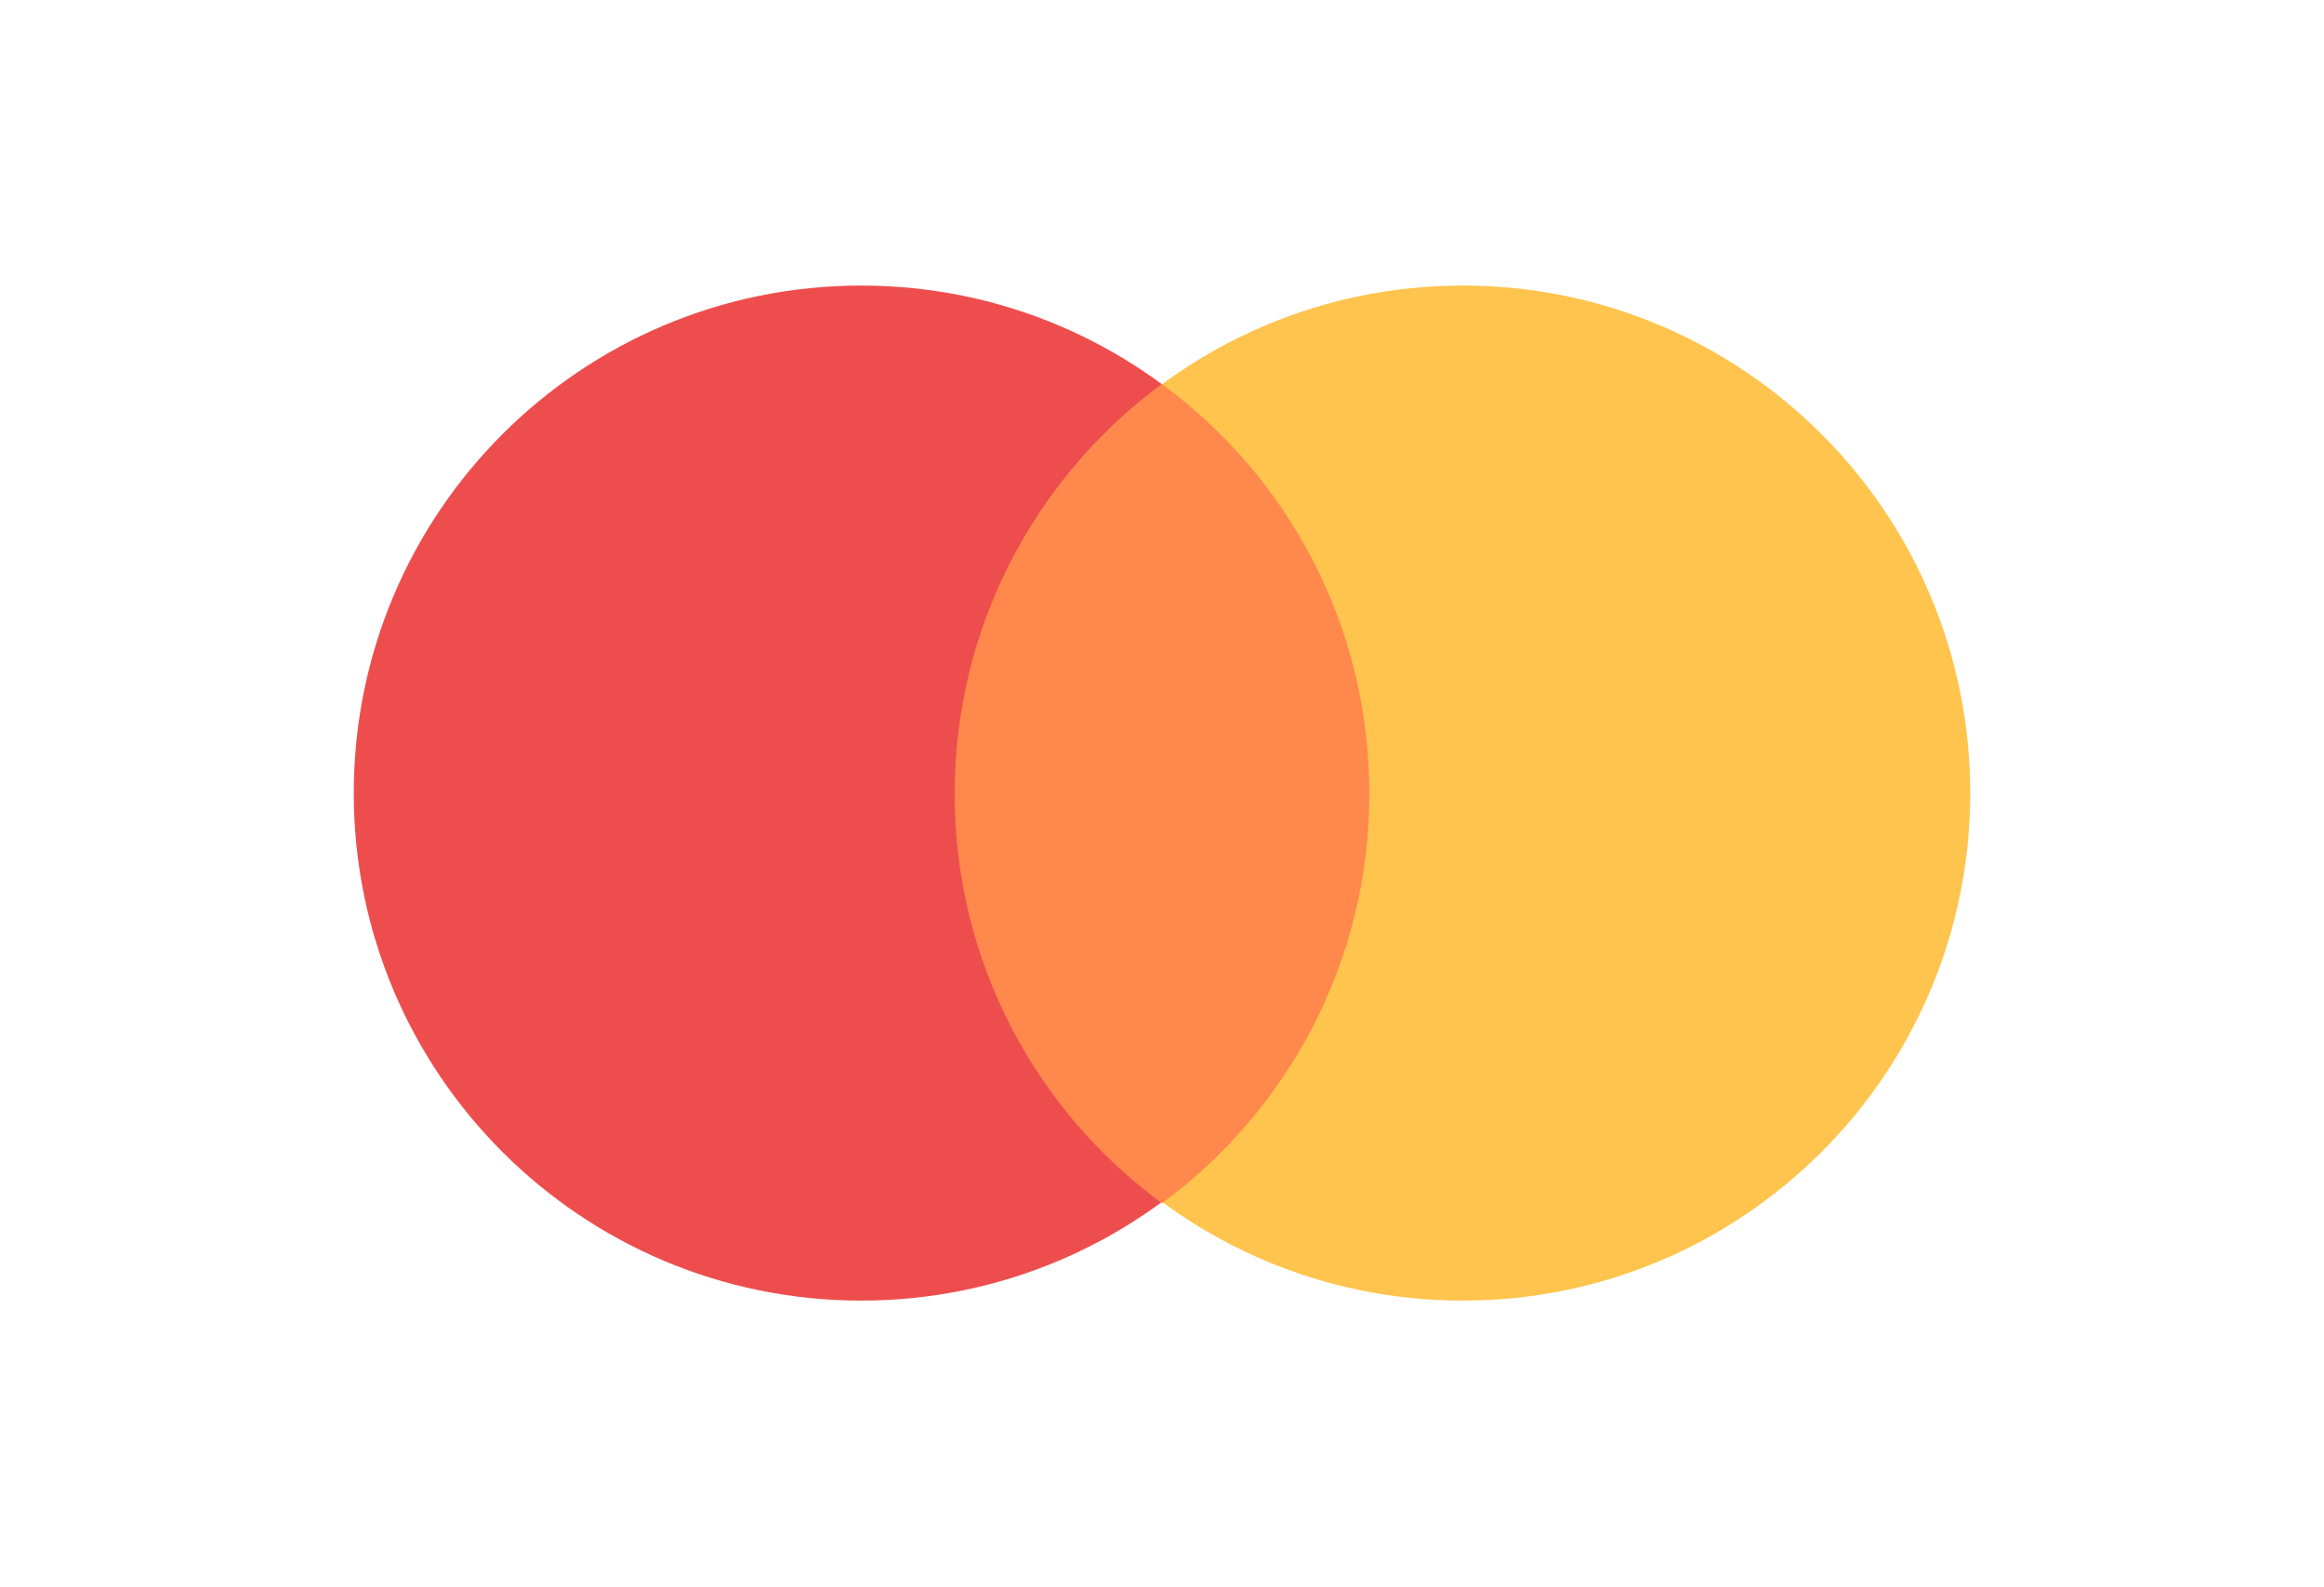 <?xml version="1.0" encoding="UTF-8"?><svg id="a" xmlns="http://www.w3.org/2000/svg" width="35.08" height="23.95" viewBox="0 0 35.08 23.95"><defs><style>.cls-1{fill:#ffc44d;}.cls-1,.cls-2,.cls-3{fill-rule:evenodd;}.cls-2{fill:#ff884d;}.cls-3{fill:#ee4d4d;}</style></defs><path class="cls-3" d="M13,4.31c-4.23,0-7.66,3.43-7.66,7.66s3.43,7.66,7.66,7.66,7.66-3.43,7.66-7.66-3.43-7.66-7.66-7.66Z"/><path class="cls-1" d="M22.08,4.31c-4.23,0-7.66,3.43-7.66,7.66s3.43,7.66,7.66,7.66,7.66-3.43,7.66-7.66-3.43-7.66-7.66-7.66Z"/><path class="cls-2" d="M17.54,5.8c-1.89,1.39-3.13,3.64-3.13,6.18s1.23,4.79,3.13,6.18c1.89-1.39,3.13-3.64,3.13-6.18s-1.23-4.79-3.13-6.18Z"/></svg>